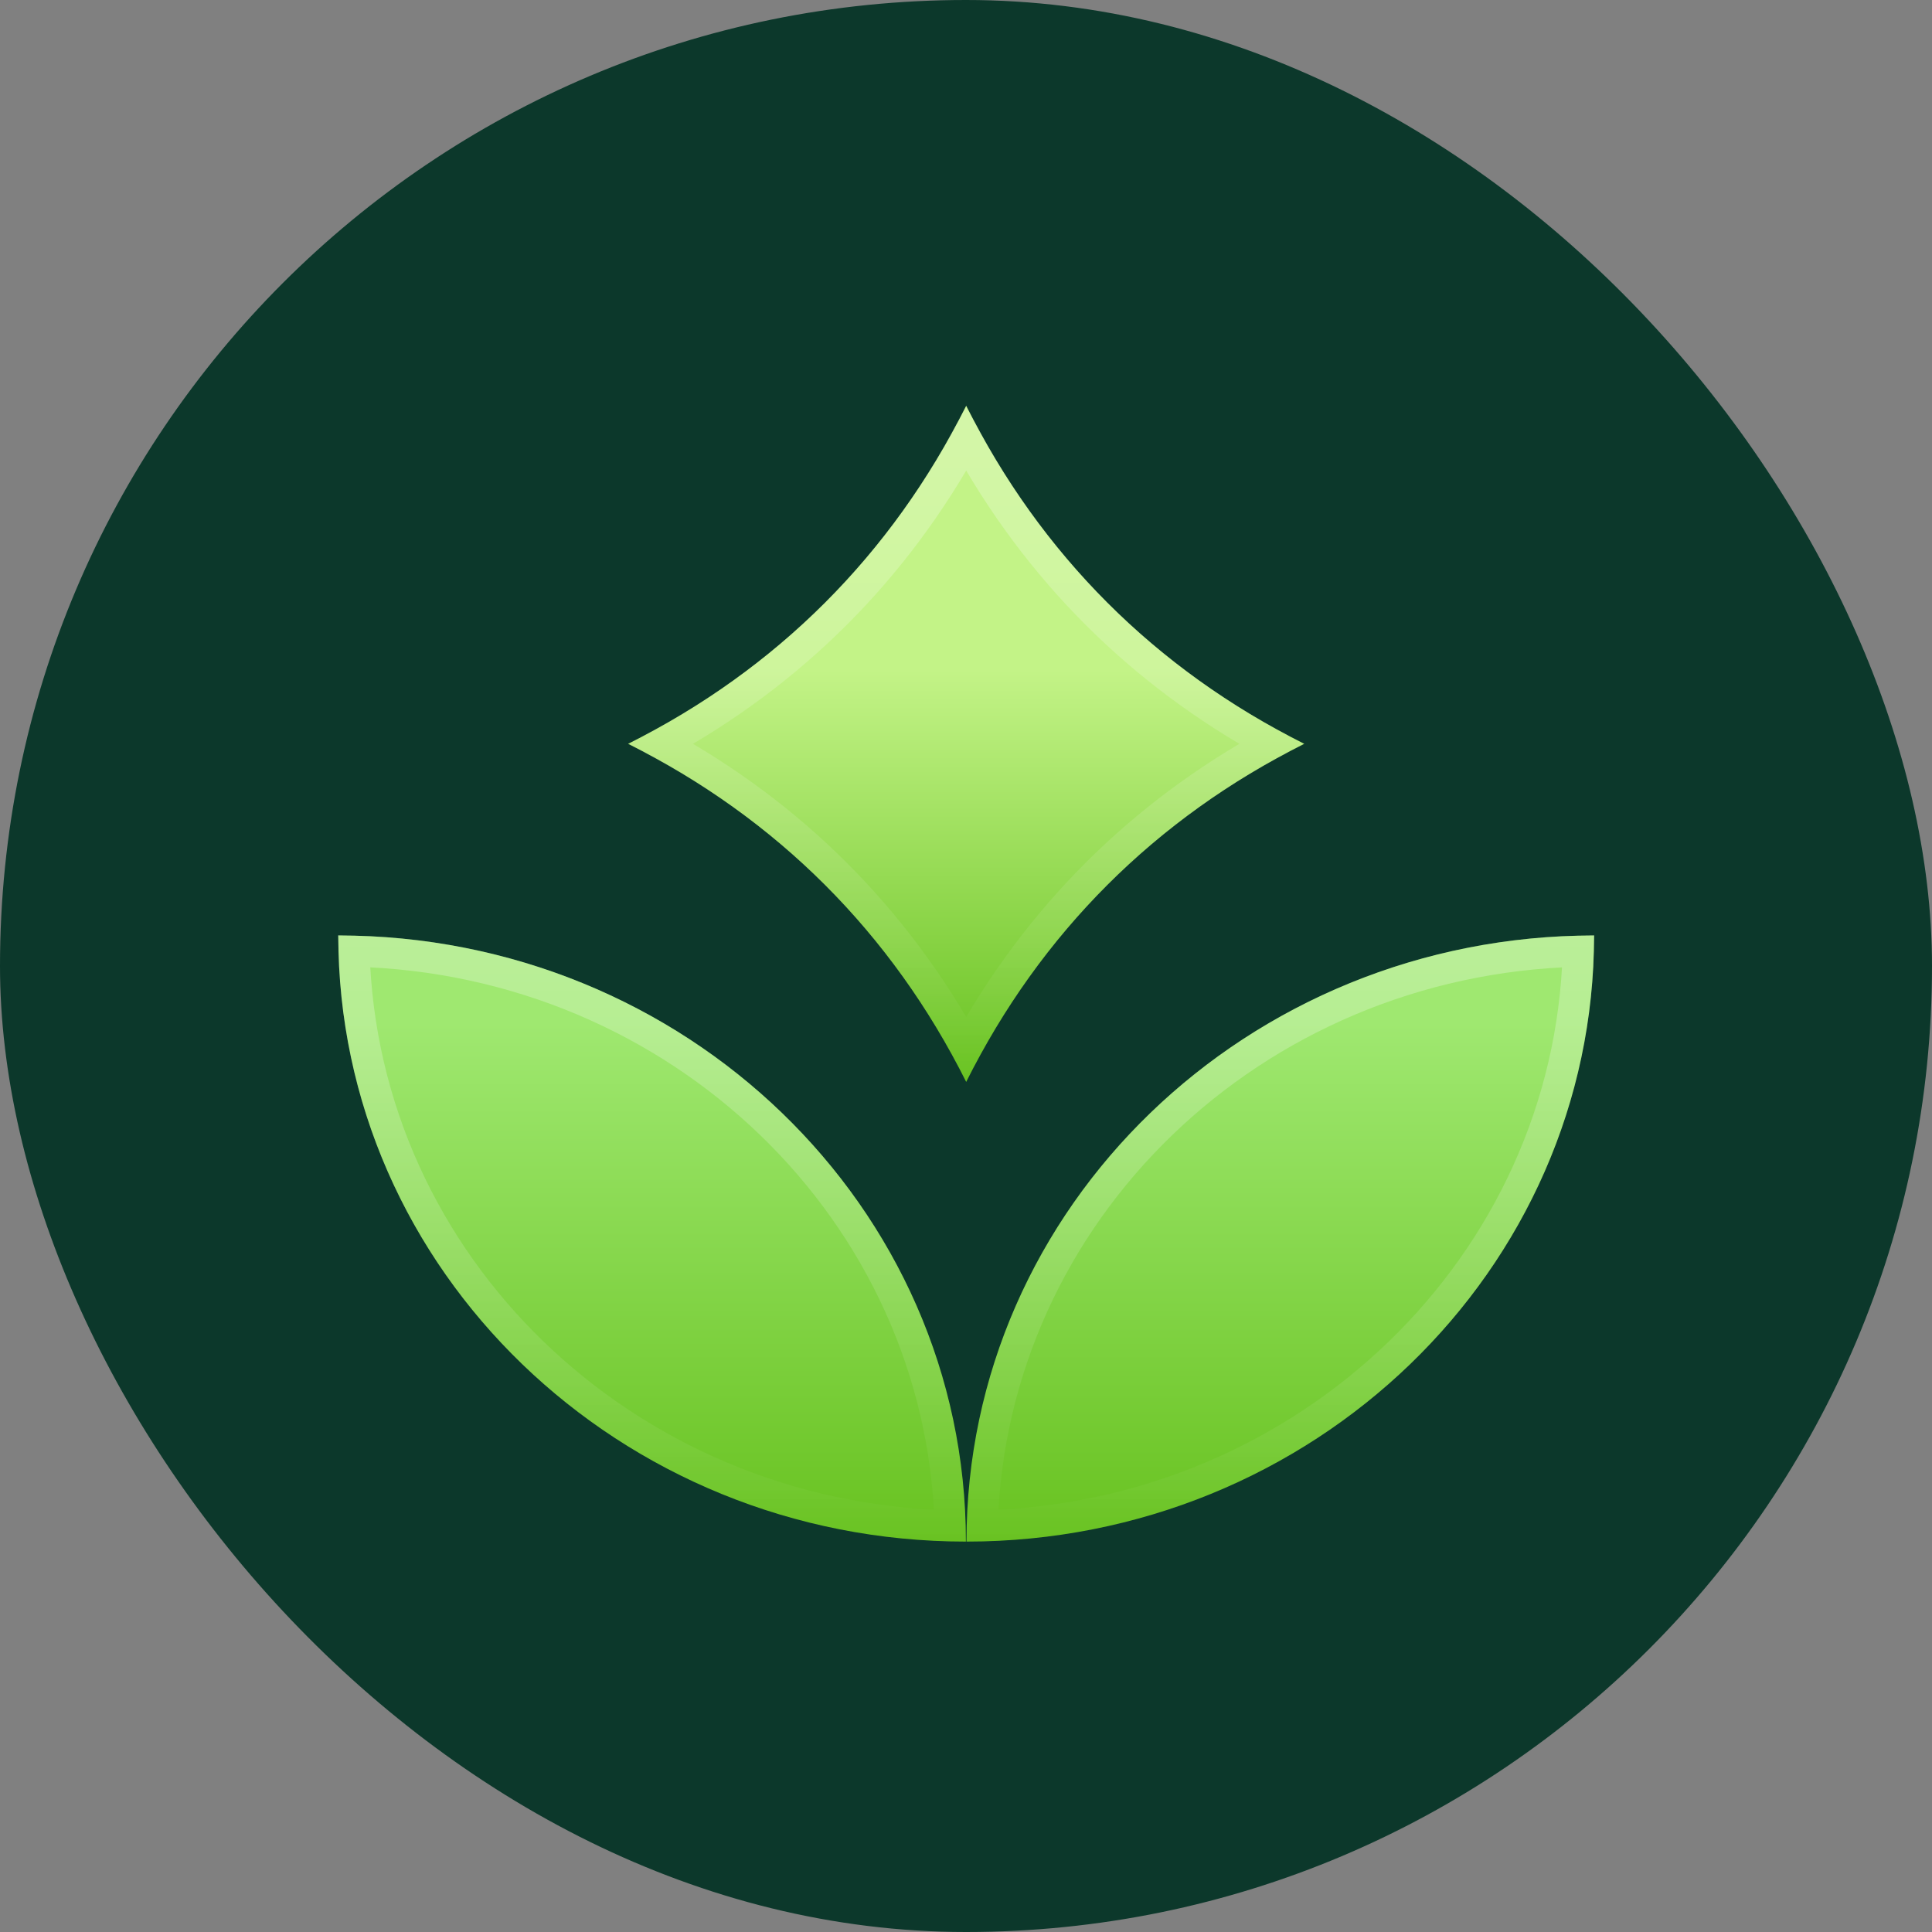 <svg width="40" height="40" viewBox="0 0 40 40" fill="none" xmlns="http://www.w3.org/2000/svg">
<rect x="0" y="0" width="40" height="40" fill="#808080" stroke="none"/>
<rect width="40" height="40" rx="20" fill="#0C382B"/>
<path d="M7.004 19.368C7.004 26.299 12.822 31.917 19.998 31.917C19.998 24.987 14.181 19.368 7.004 19.368Z" fill="url(#paint0_linear_329_8372)"/>
<path d="M7.33 19.693C14.076 19.858 19.495 25.103 19.671 31.592C12.926 31.427 7.506 26.182 7.33 19.693Z" stroke="url(#paint1_linear_329_8372)" stroke-opacity="0.5" stroke-width="0.644"/>
<path d="M33.004 19.368C25.827 19.368 20.01 24.987 20.01 31.917C27.186 31.917 33.004 26.299 33.004 19.368Z" fill="url(#paint2_linear_329_8372)"/>
<path d="M32.676 19.694C32.499 26.182 27.081 31.427 20.336 31.592C20.512 25.104 25.931 19.86 32.676 19.694Z" stroke="url(#paint3_linear_329_8372)" stroke-opacity="0.5" stroke-width="0.644"/>
<path d="M20.004 8.4C18.464 11.48 16.084 13.86 13.004 15.4C16.084 16.94 18.464 19.319 20.004 22.4C21.544 19.319 23.923 16.94 27.004 15.4C23.923 13.86 21.544 11.48 20.004 8.4Z" fill="url(#paint4_linear_329_8372)"/>
<path d="M20.004 9.092C21.479 11.789 23.614 13.925 26.311 15.4C23.614 16.875 21.479 19.01 20.004 21.706C18.529 19.01 16.393 16.875 13.696 15.4C16.394 13.925 18.529 11.79 20.004 9.092Z" stroke="url(#paint5_linear_329_8372)" stroke-opacity="0.5" stroke-width="0.644"/>
<defs>
<linearGradient id="paint0_linear_329_8372" x1="13.501" y1="19.368" x2="13.501" y2="31.917" gradientUnits="userSpaceOnUse">
<stop offset="0.144" stop-color="#9FE870"/>
<stop offset="1" stop-color="#68C220"/>
</linearGradient>
<linearGradient id="paint1_linear_329_8372" x1="13.501" y1="9.441" x2="13.501" y2="32.208" gradientUnits="userSpaceOnUse">
<stop stop-color="white"/>
<stop offset="1" stop-color="white" stop-opacity="0"/>
</linearGradient>
<linearGradient id="paint2_linear_329_8372" x1="26.507" y1="19.368" x2="26.507" y2="31.917" gradientUnits="userSpaceOnUse">
<stop offset="0.144" stop-color="#9FE870"/>
<stop offset="1" stop-color="#68C220"/>
</linearGradient>
<linearGradient id="paint3_linear_329_8372" x1="26.507" y1="9.441" x2="26.507" y2="32.208" gradientUnits="userSpaceOnUse">
<stop stop-color="white"/>
<stop offset="1" stop-color="white" stop-opacity="0"/>
</linearGradient>
<linearGradient id="paint4_linear_329_8372" x1="20.004" y1="8.4" x2="20.004" y2="22.4" gradientUnits="userSpaceOnUse">
<stop offset="0.391" stop-color="#C3F387"/>
<stop offset="1" stop-color="#68C220"/>
</linearGradient>
<linearGradient id="paint5_linear_329_8372" x1="20.004" y1="-2.675" x2="20.004" y2="22.724" gradientUnits="userSpaceOnUse">
<stop stop-color="white"/>
<stop offset="1" stop-color="white" stop-opacity="0"/>
</linearGradient>
</defs>
</svg>
